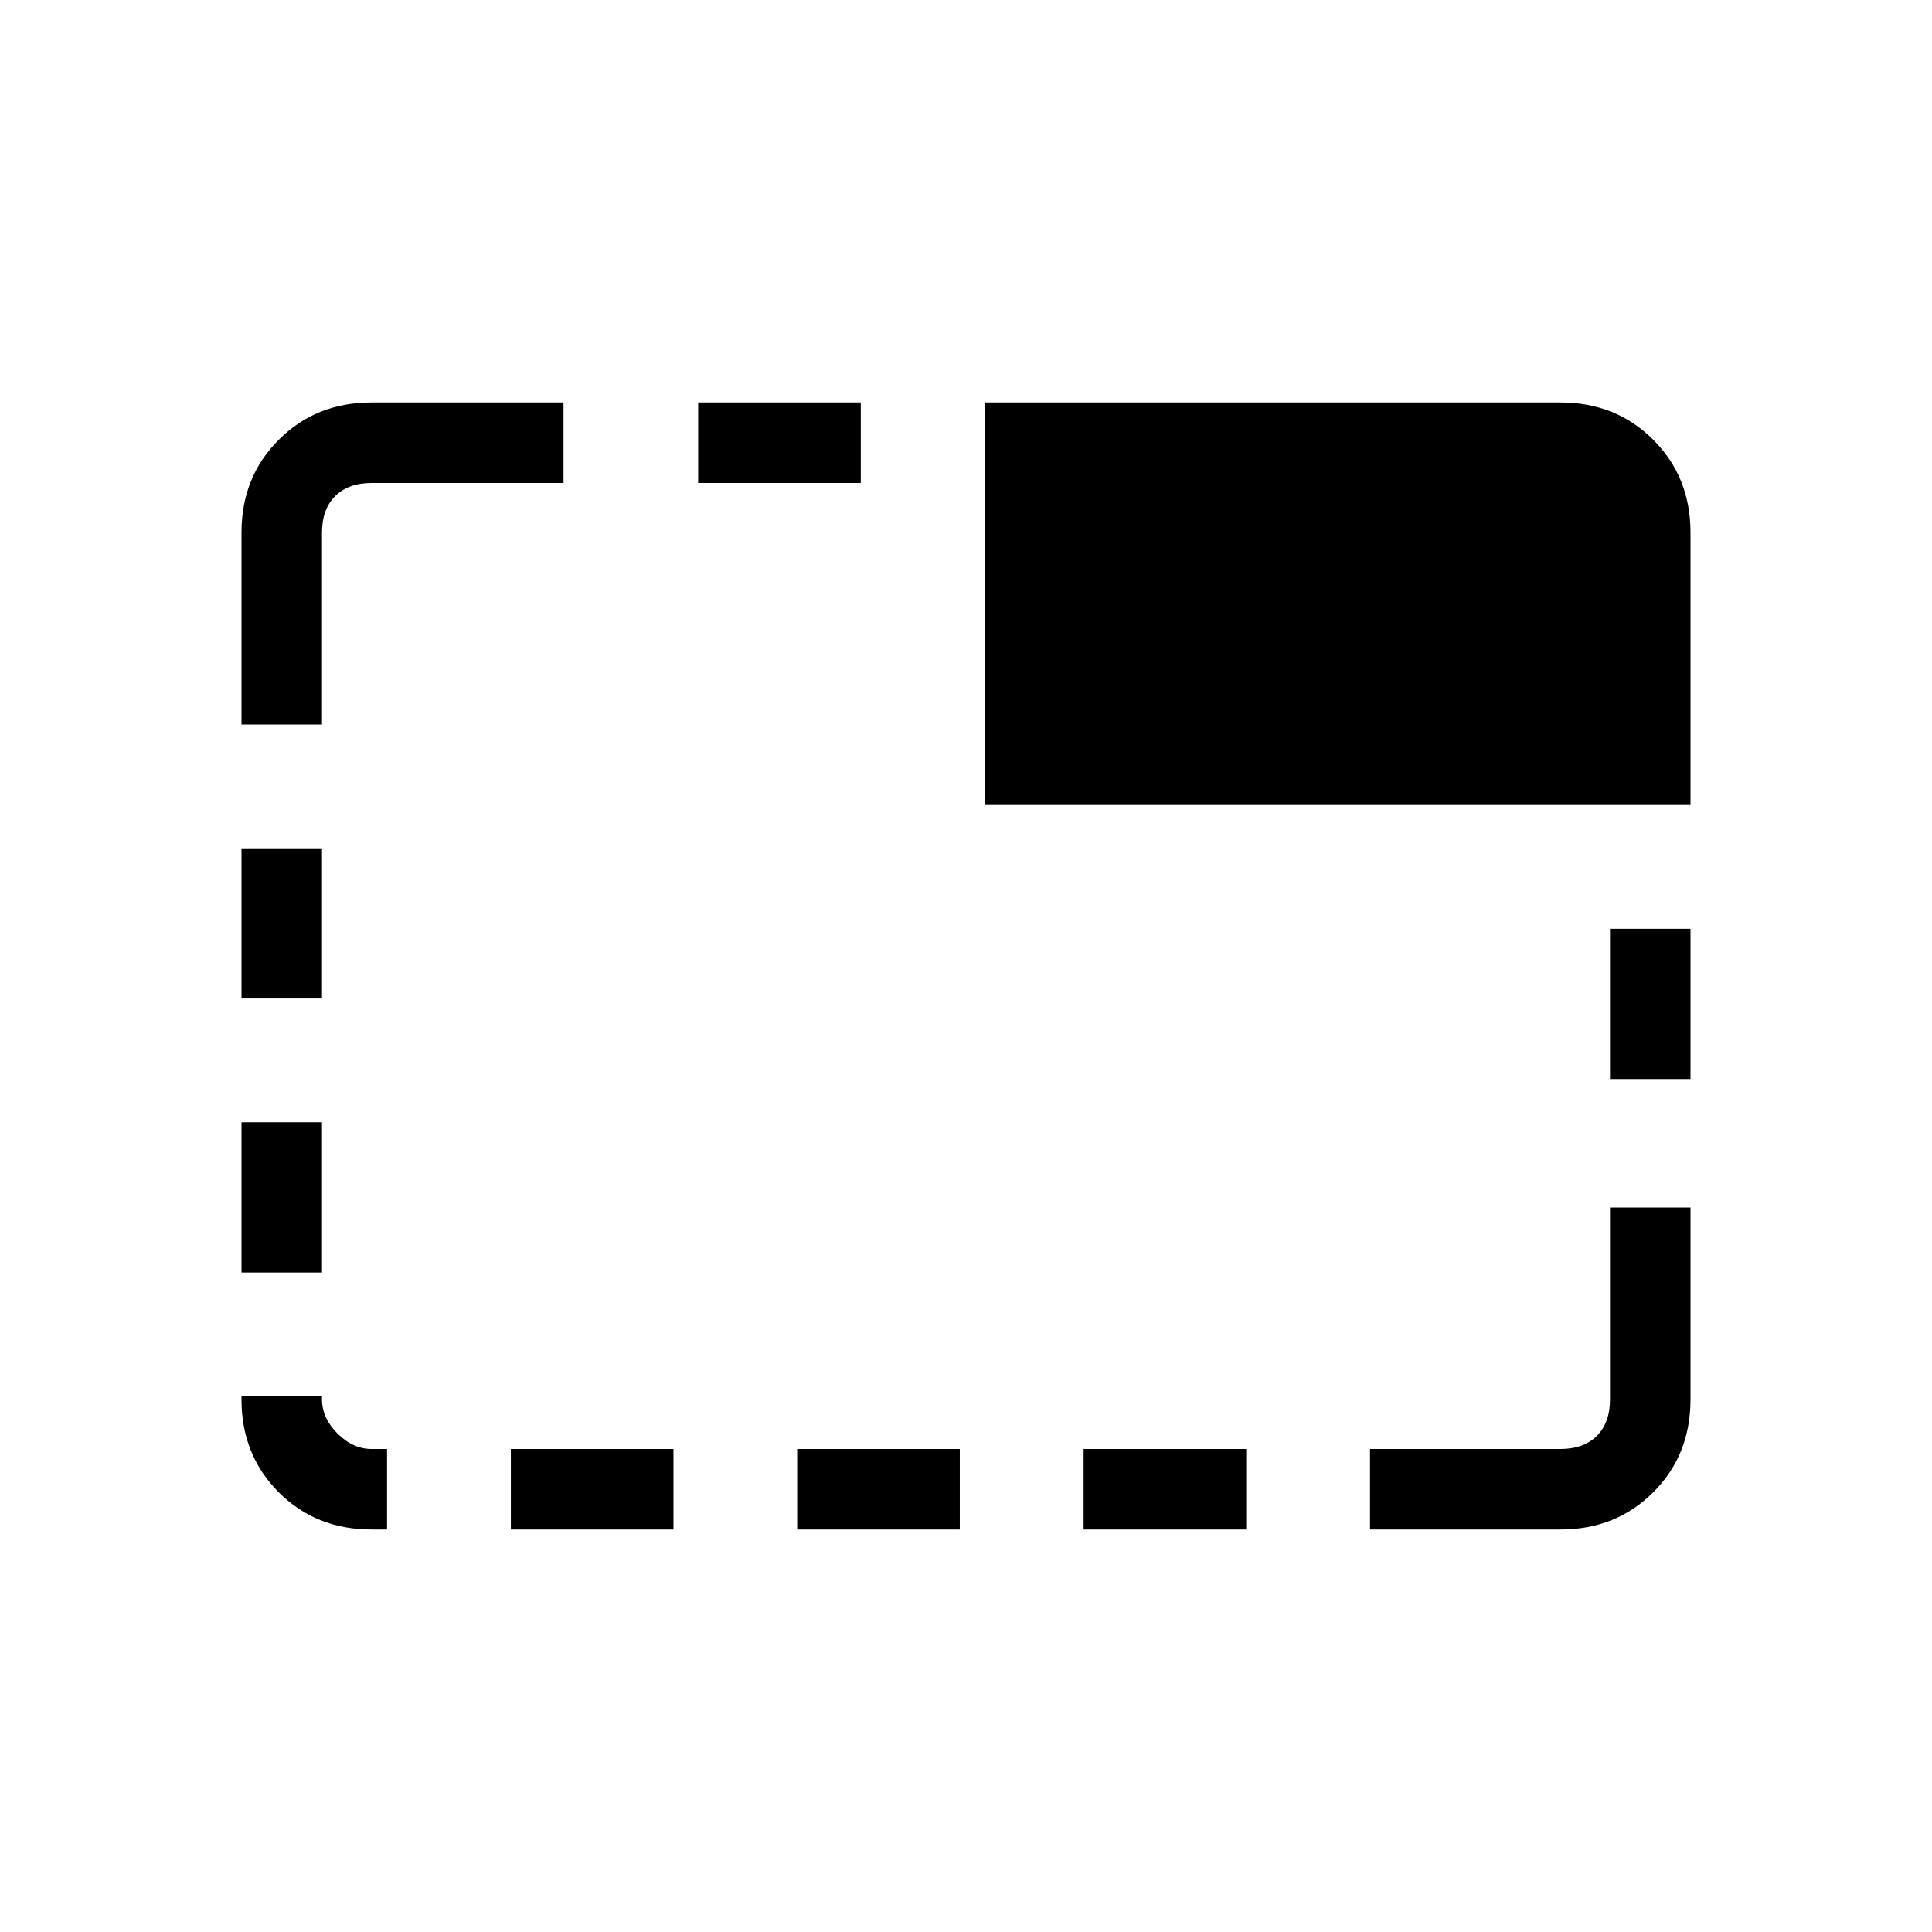 <svg xmlns="http://www.w3.org/2000/svg" width="1em" height="1em" viewBox="0 0 24 24"><path fill="currentColor" d="M4.615 19q-.69 0-1.152-.462Q3 18.075 3 17.385v-.039h1v.039q0 .23.192.423q.193.192.423.192h.193v1zM3 15.808v-1.866h1v1.866zm0-3.404v-1.866h1v1.866zM3 9V6.615q0-.69.463-1.152Q3.925 5 4.615 5H7v1H4.615q-.288 0-.452.163Q4 6.327 4 6.615V9zm3.346 10v-1h2.02v1zM8.673 6V5h2.02v1zm1.23 13v-1h2.02v1zm2.328-9V5h7.154q.69 0 1.152.463q.463.462.463 1.152V10zm1.23 9v-1h2.02v1zm3.558 0v-1h2.366q.288 0 .452-.163q.163-.164.163-.452V15h1v2.385q0 .69-.462 1.152q-.463.463-1.153.463zM20 13.404v-1.866h1v1.866z"/></svg>